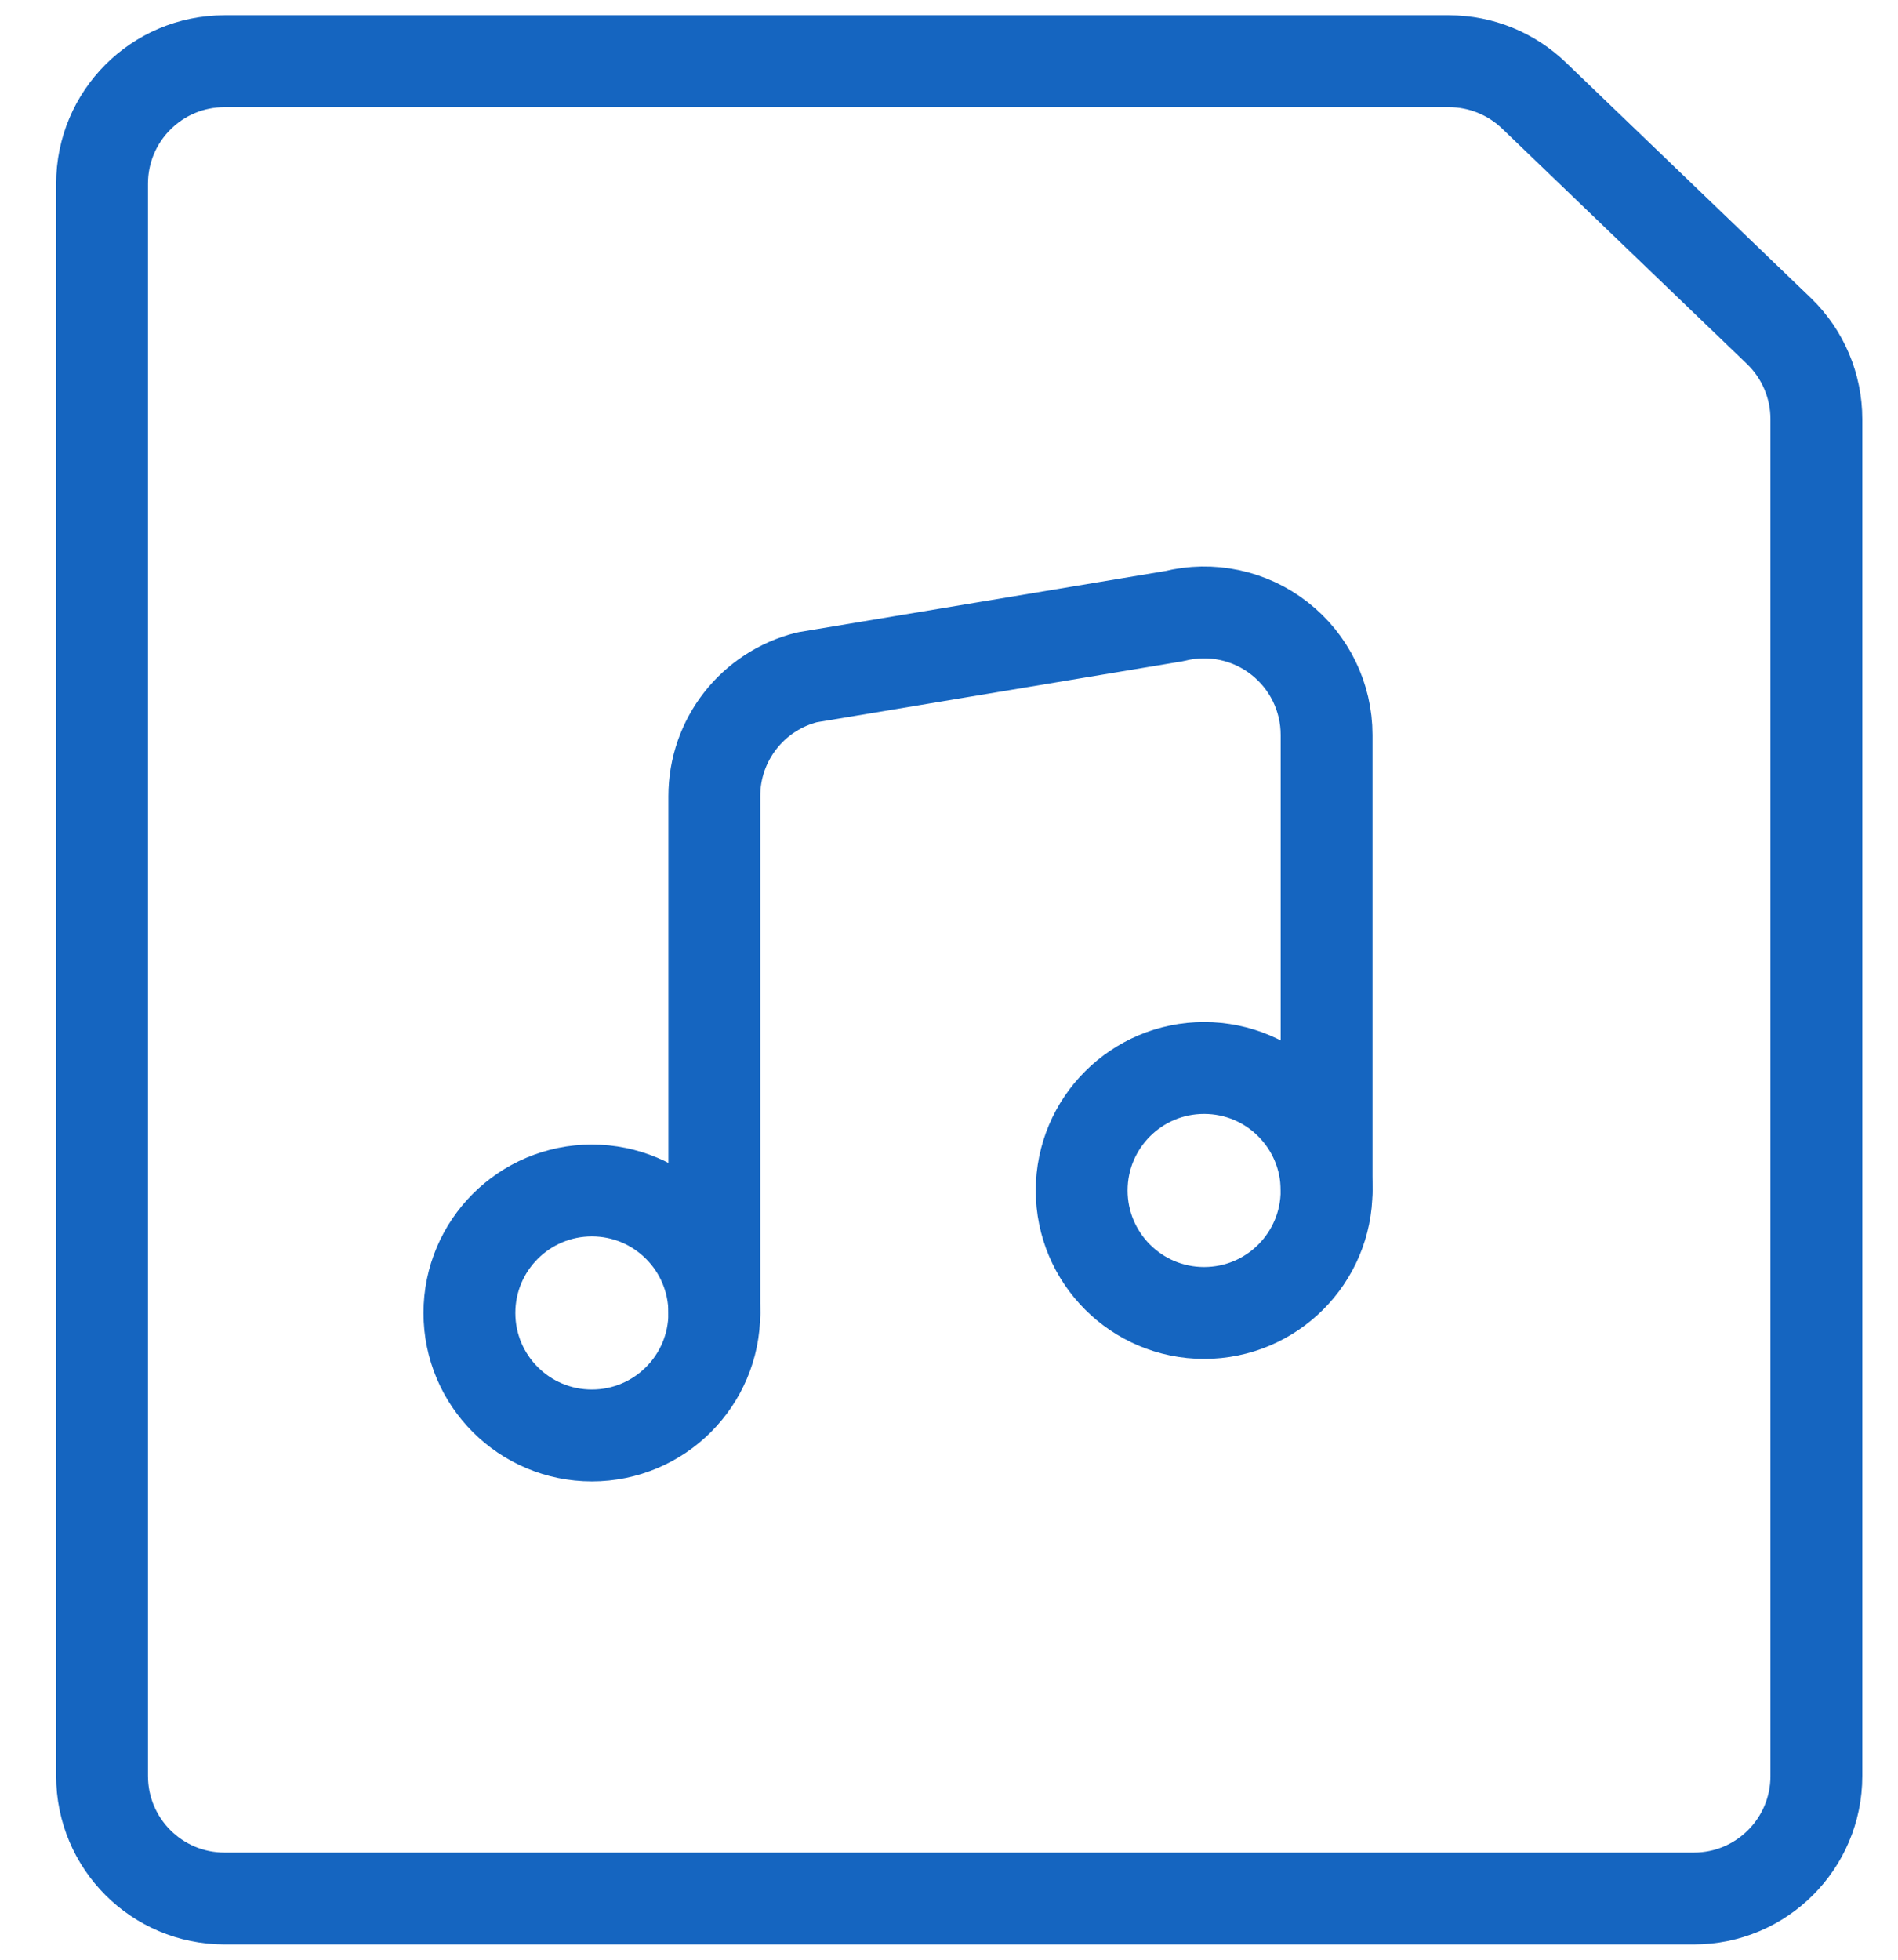 <svg xmlns="http://www.w3.org/2000/svg" width="31" height="32" viewBox="0 0 31 32">
    <g fill="none" fill-rule="evenodd" stroke="#1565C0" stroke-linecap="round" stroke-linejoin="round" stroke-width="1.5" transform="translate(1 1)">
        <circle cx="8.667" cy="20.439" r="2"/>
        <circle cx="18.667" cy="18.439" r="2"/>
        <path d="M20.667 18.439V11c0-.616-.284-1.197-.77-1.576-.485-.38-1.118-.513-1.716-.364l-6 1c-.89.223-1.514 1.022-1.514 1.94v8.439"/>
        <path d="M28.667 28c0 1.105-.896 2-2 2h-24c-1.105 0-2-.895-2-2V2c0-1.105.895-2 2-2h20c.521 0 1.022.204 1.396.568l4 3.844c.386.376.604.893.604 1.432V28z"/>
    </g>
</svg>
